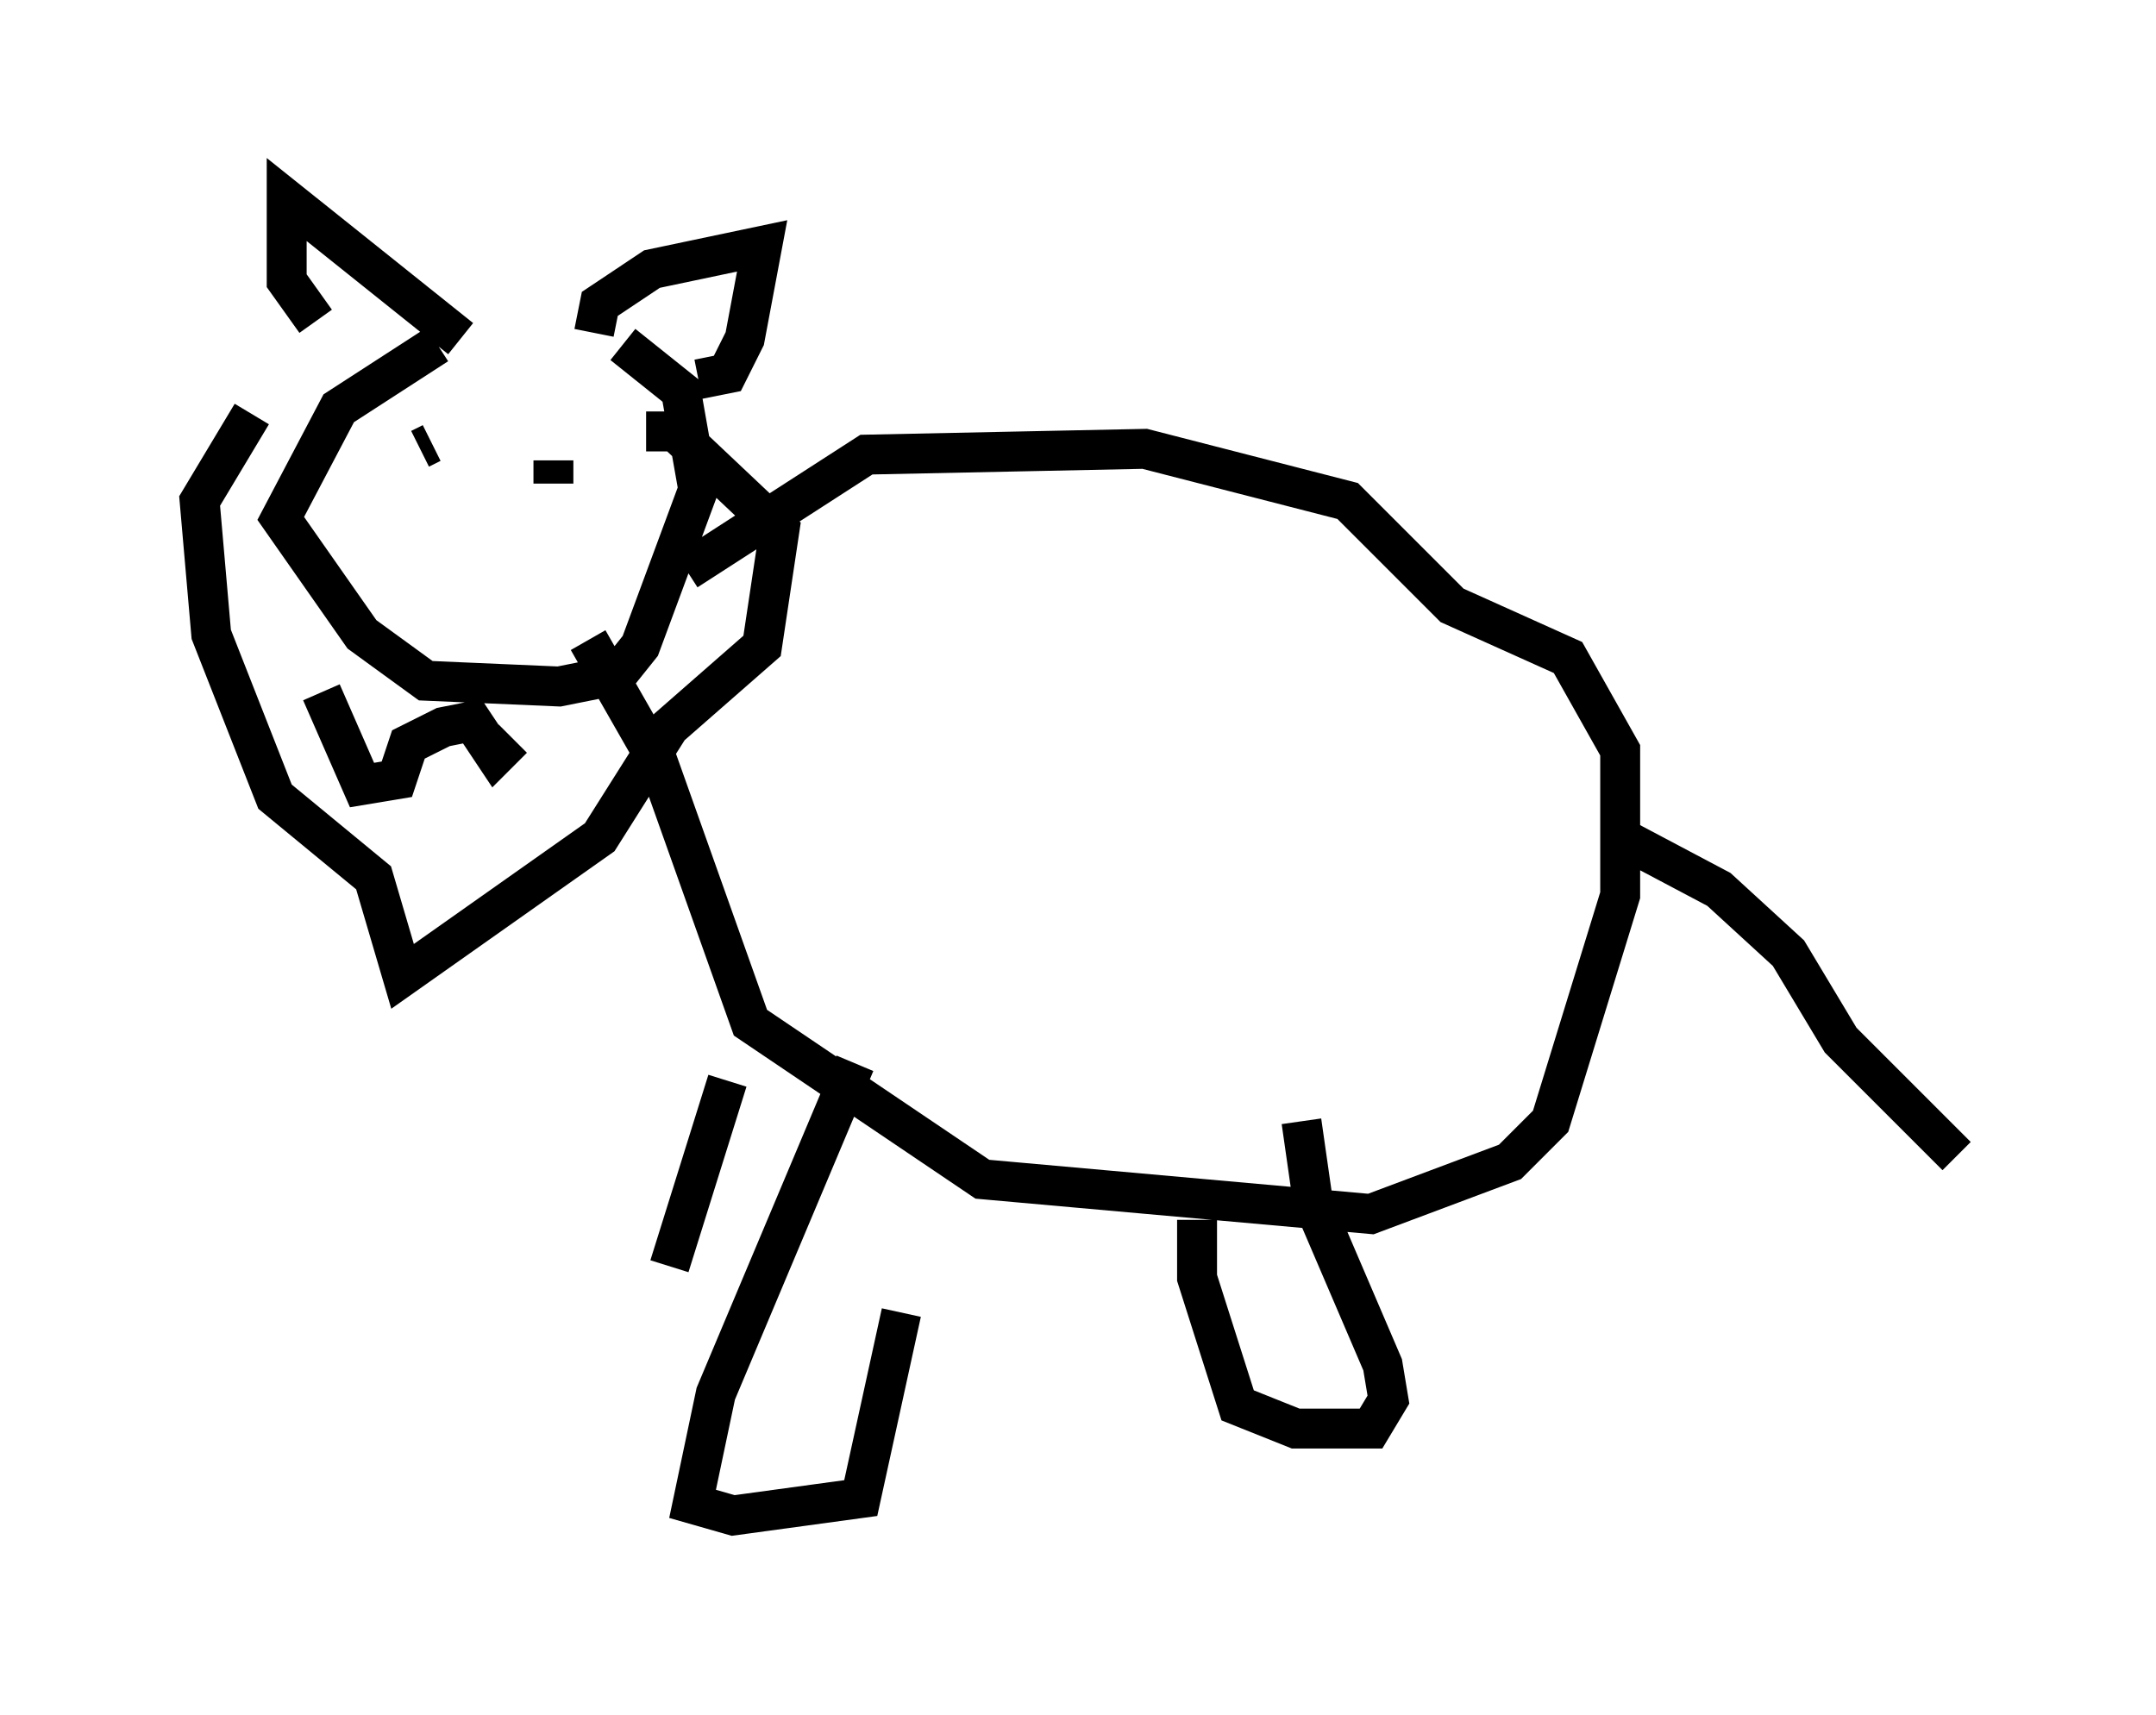 <?xml version="1.0" encoding="utf-8" ?>
<svg baseProfile="full" height="42.972" version="1.1" width="54.011" xmlns="http://www.w3.org/2000/svg" xmlns:ev="http://www.w3.org/2001/xml-events" xmlns:xlink="http://www.w3.org/1999/xlink"><defs /><rect fill="white" height="42.972" width="54.011" x="0" y="0" /><path d="M15.458, 8.631 m-4.503, 0.0 l-2.469, 1.598 -1.453, 2.76 l2.034, 2.905 1.598, 1.162 l3.341, 0.145 1.453, -0.291 l0.581, -0.726 1.453, -3.922 l-0.436, -2.469 -1.453, -1.162 m1.598, 5.665 l4.503, -2.905 6.972, -0.145 l5.084, 1.307 2.615, 2.615 l2.905, 1.307 1.307, 2.324 l0.0, 3.631 -1.743, 5.665 l-1.017, 1.017 -3.486, 1.307 l-9.732, -0.872 -5.81, -3.922 l-2.324, -6.536 -1.743, -3.05 m-8.425, -5.665 l-1.307, 2.179 0.291, 3.341 l1.598, 4.067 2.469, 2.034 l0.726, 2.469 4.939, -3.486 l1.743, -2.76 2.324, -2.034 l0.436, -2.905 -2.615, -2.469 l-0.726, 0.0 m-8.134, 6.536 l1.017, 2.324 0.872, -0.145 l0.291, -0.872 0.872, -0.436 l0.726, -0.145 0.581, 0.872 l0.436, -0.436 m-4.939, -10.458 l-0.726, -1.017 0.0, -2.034 l4.358, 3.486 m3.341, -0.145 l0.145, -0.726 1.307, -0.872 l2.76, -0.581 -0.436, 2.324 l-0.436, 0.872 -0.726, 0.145 m-6.972, 1.743 l0.291, -0.145 m3.05, 1.017 l0.0, -0.581 m7.553, 15.106 l-3.486, 8.279 -0.581, 2.76 l1.017, 0.291 3.196, -0.436 l1.017, -4.648 m7.408, -2.324 l0.0, 1.453 1.017, 3.196 l1.453, 0.581 1.888, 0.0 l0.436, -0.726 -0.145, -0.872 l-1.743, -4.067 -0.291, -2.034 m7.989, -7.117 l2.469, 1.307 1.743, 1.598 l1.307, 2.179 2.905, 2.905 m-30.793, -1.888 l-1.453, 4.648 " fill="none" stroke="black" stroke-width="1" /></svg>